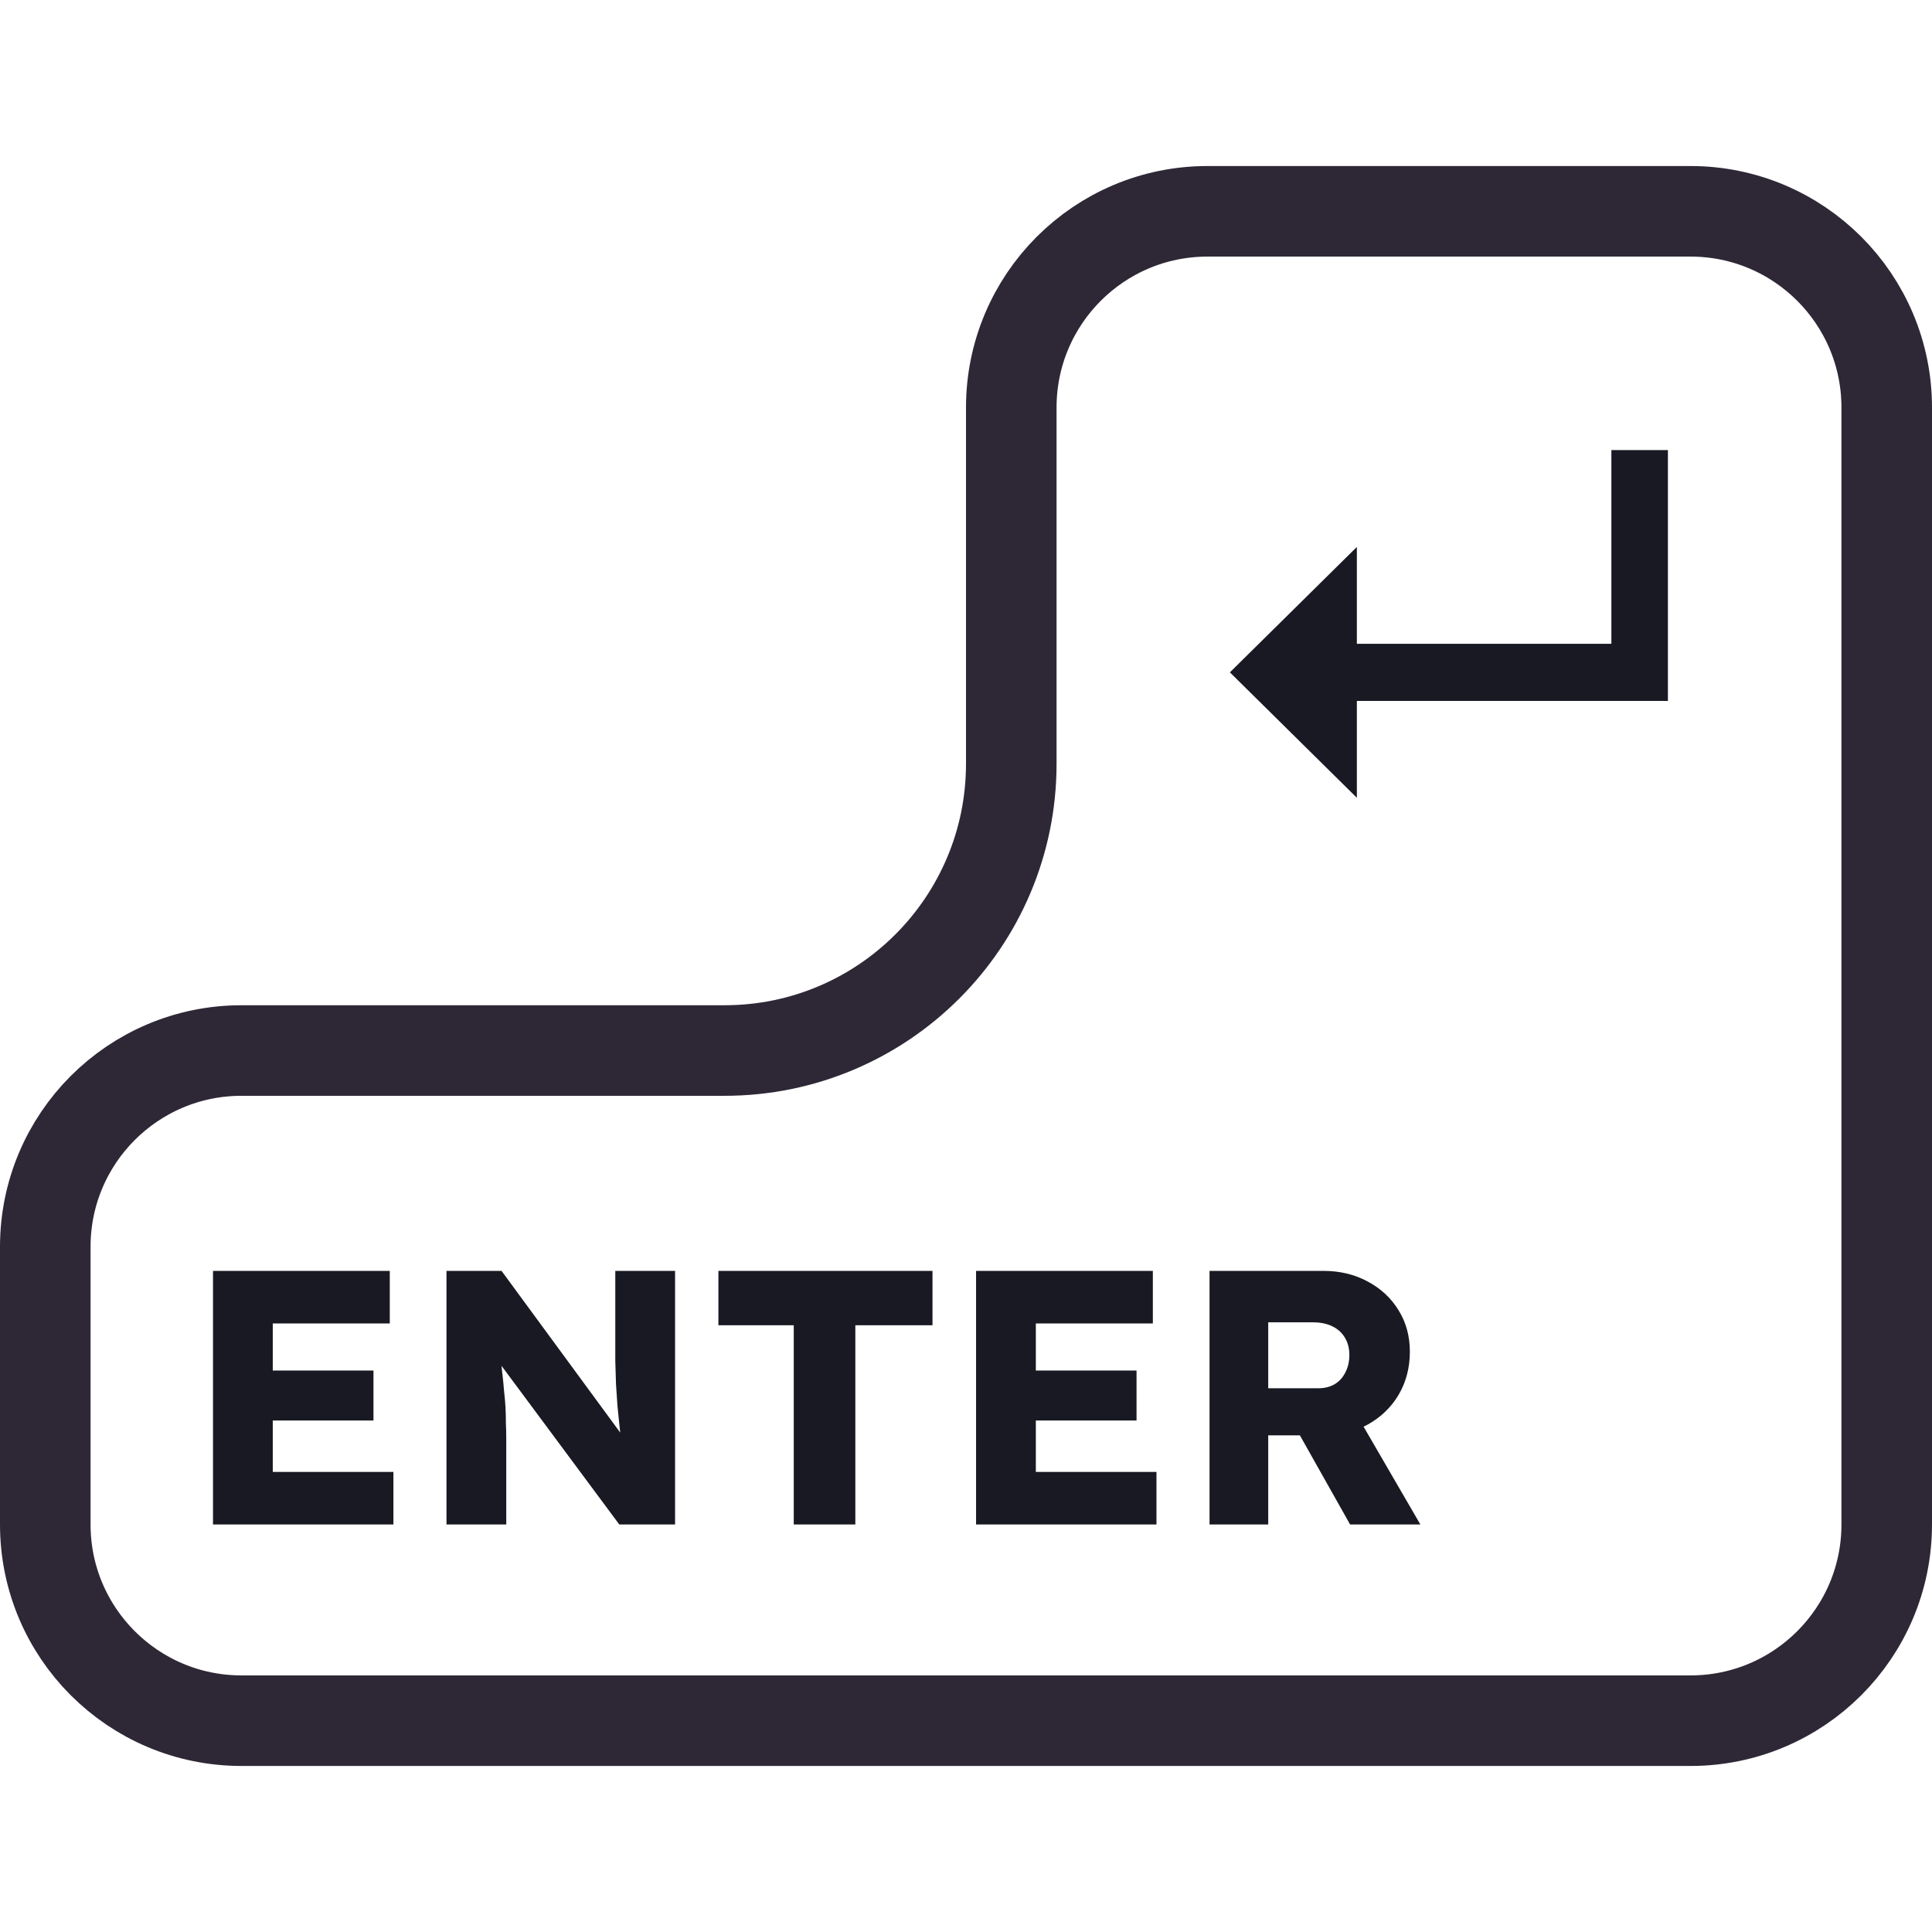 <svg width="128" height="128" viewBox="0 0 128 128" fill="none" xmlns="http://www.w3.org/2000/svg">
<path d="M125 33V49.8V66.6V101C125 108.18 119.18 114 112 114H80H64H48H16C8.82 114 3 108.18 3 101V82.6C3 75.42 8.82 69.6 16 69.6H48C58.493 69.6 67 61.093 67 50.6V33V27C67 19.82 72.82 14 80 14H112C119.18 14 125 19.82 125 27V33Z" stroke="#2E2836" stroke-width="6"/>
<path d="M14.112 101V84.2H25.824V87.68H18.072V97.52H26.064V101H14.112ZM16.032 94.112V90.8H24.744V94.112H16.032ZM29.581 101V84.2H33.229L42.037 96.2L41.245 96.08C41.165 95.552 41.101 95.048 41.053 94.568C41.005 94.088 40.957 93.616 40.909 93.152C40.877 92.688 40.845 92.216 40.813 91.736C40.797 91.256 40.781 90.736 40.765 90.176C40.765 89.616 40.765 89.008 40.765 88.352V84.2H44.725V101H41.029L31.837 88.616L33.061 88.784C33.141 89.552 33.205 90.208 33.253 90.752C33.317 91.28 33.365 91.752 33.397 92.168C33.445 92.584 33.477 92.96 33.493 93.296C33.509 93.632 33.517 93.968 33.517 94.304C33.533 94.624 33.541 94.984 33.541 95.384V101H29.581ZM52.588 101V87.8H47.596V84.2H61.78V87.8H56.668V101H52.588ZM64.667 101V84.2H76.379V87.68H68.627V97.52H76.619V101H64.667ZM66.587 94.112V90.8H75.299V94.112H66.587ZM80.135 101V84.2H87.695C88.767 84.2 89.735 84.432 90.599 84.896C91.479 85.36 92.167 86 92.663 86.816C93.159 87.616 93.407 88.528 93.407 89.552C93.407 90.608 93.159 91.56 92.663 92.408C92.167 93.24 91.487 93.896 90.623 94.376C89.759 94.856 88.783 95.096 87.695 95.096H84.023V101H80.135ZM89.447 101L85.175 93.416L89.351 92.816L94.103 101H89.447ZM84.023 91.976H87.335C87.751 91.976 88.111 91.888 88.415 91.712C88.735 91.52 88.975 91.256 89.135 90.92C89.311 90.584 89.399 90.2 89.399 89.768C89.399 89.336 89.303 88.96 89.111 88.64C88.919 88.304 88.639 88.048 88.271 87.872C87.919 87.696 87.487 87.608 86.975 87.608H84.023V91.976Z" fill="#191923"/>
<path d="M89.896 52.855L81.484 44.545L89.896 36.236V52.855ZM87.237 46.438V42.653H110.427V46.438H87.237ZM106.758 46.438V29.818H110.504V46.438H106.758Z" fill="#191923"/>
</svg>
